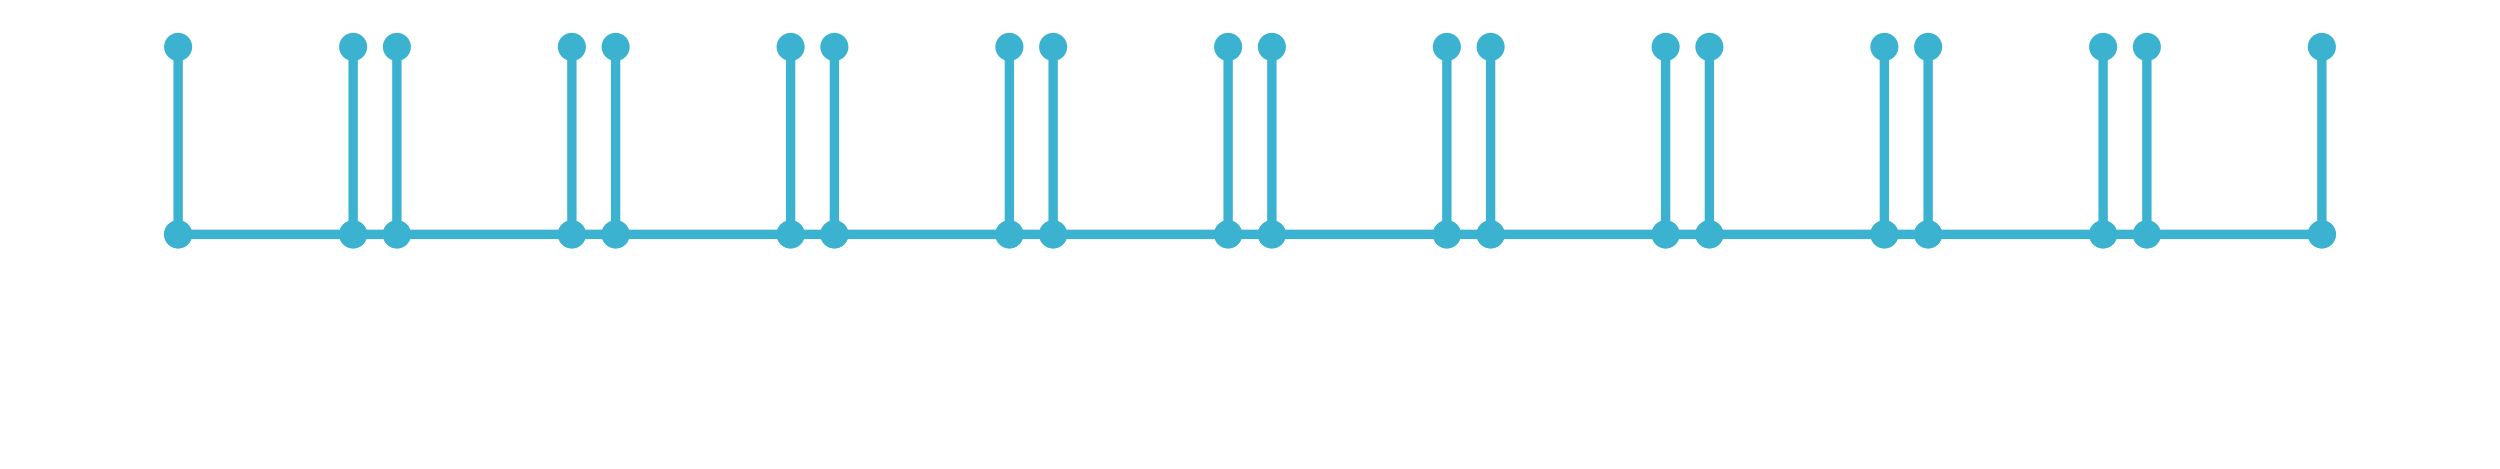 <?xml version="1.0" encoding="utf-8" ?>
<svg xmlns="http://www.w3.org/2000/svg" xmlns:ev="http://www.w3.org/2001/xml-events" xmlns:xlink="http://www.w3.org/1999/xlink" baseProfile="full" height="15mm" version="1.1" viewBox="0,0,80,15" width="80mm">
    <defs>
        <style type="text/css"><![CDATA[
.stitch_line {
    stroke-width: 0.3;
    stroke-linejoin: round;
    stroke-linecap: round;
    fill: none;
}
.path_center_line {
    fill: none;
    stroke:#808080;
    stroke-width: 0.2;
    stroke-linejoin: round;
    stroke-linecap: round;
}
.path_contour {
    fill: #808080;
    fill-opacity: 0.3;
    stroke: #808080;
    stroke-opacity: 0.5;
    stroke-width: 0.3;
}
.text{
    text-anchor: middle;
    dominant-baseline: middle;
    font-family: sans-serif;
    font-size: 1.5mm;
}
.smalltext{
    text-anchor: middle;
    dominant-baseline: middle;
    font-family: sans-serif;
    font-size: 1mm;
}
.color_0 {
    stroke:#3bb2d0;
}
.dot_0 {
    marker-start:url(#dot_0);
    marker-mid:url(#dot_0);
    marker-end:url(#dot_0);
}
]]></style>
        <marker id="dot_0" markerHeight="3.0" markerWidth="3.0" refX="1.5" refY="1.5">
            <circle cx="1.5" cy="1.5" fill="#3bb2d0" r="1.5"/>
        </marker>
    </defs>
    <g>
        <path class="stitch_line color_0 dot_0" d="M 5.700, 7.500  L 5.700, 1.500  L 5.700, 7.500  L 11.300, 7.500  L 11.300, 1.500  L 11.300, 7.500  L 12.700, 7.500  L 12.700, 1.500  L 12.700, 7.500  L 18.300, 7.500  L 18.300, 1.500  L 18.300, 7.500  L 19.700, 7.500  L 19.700, 1.500  L 19.700, 7.500  L 25.300, 7.500  L 25.300, 1.500  L 25.300, 7.500  L 26.700, 7.500  L 26.700, 1.500  L 26.700, 7.500  L 32.300, 7.500  L 32.300, 1.500  L 32.300, 7.500  L 33.700, 7.500  L 33.700, 1.500  L 33.700, 7.500  L 39.300, 7.500  L 39.300, 1.500  L 39.300, 7.500  L 40.700, 7.500  L 40.700, 1.500  L 40.700, 7.500  L 46.300, 7.500  L 46.300, 1.500  L 46.300, 7.500  L 47.700, 7.500  L 47.700, 1.500  L 47.700, 7.500  L 53.300, 7.500  L 53.300, 1.500  L 53.300, 7.500  L 54.700, 7.500  L 54.700, 1.500  L 54.700, 7.500  L 60.300, 7.500  L 60.300, 1.500  L 60.300, 7.500  L 61.700, 7.500  L 61.700, 1.500  L 61.700, 7.500  L 67.300, 7.500  L 67.300, 1.500  L 67.300, 7.500  L 68.700, 7.500  L 68.700, 1.500  L 68.700, 7.500  L 74.300, 7.500  L 74.300, 1.500  L 74.300, 7.500 "/>
    </g>
</svg>
